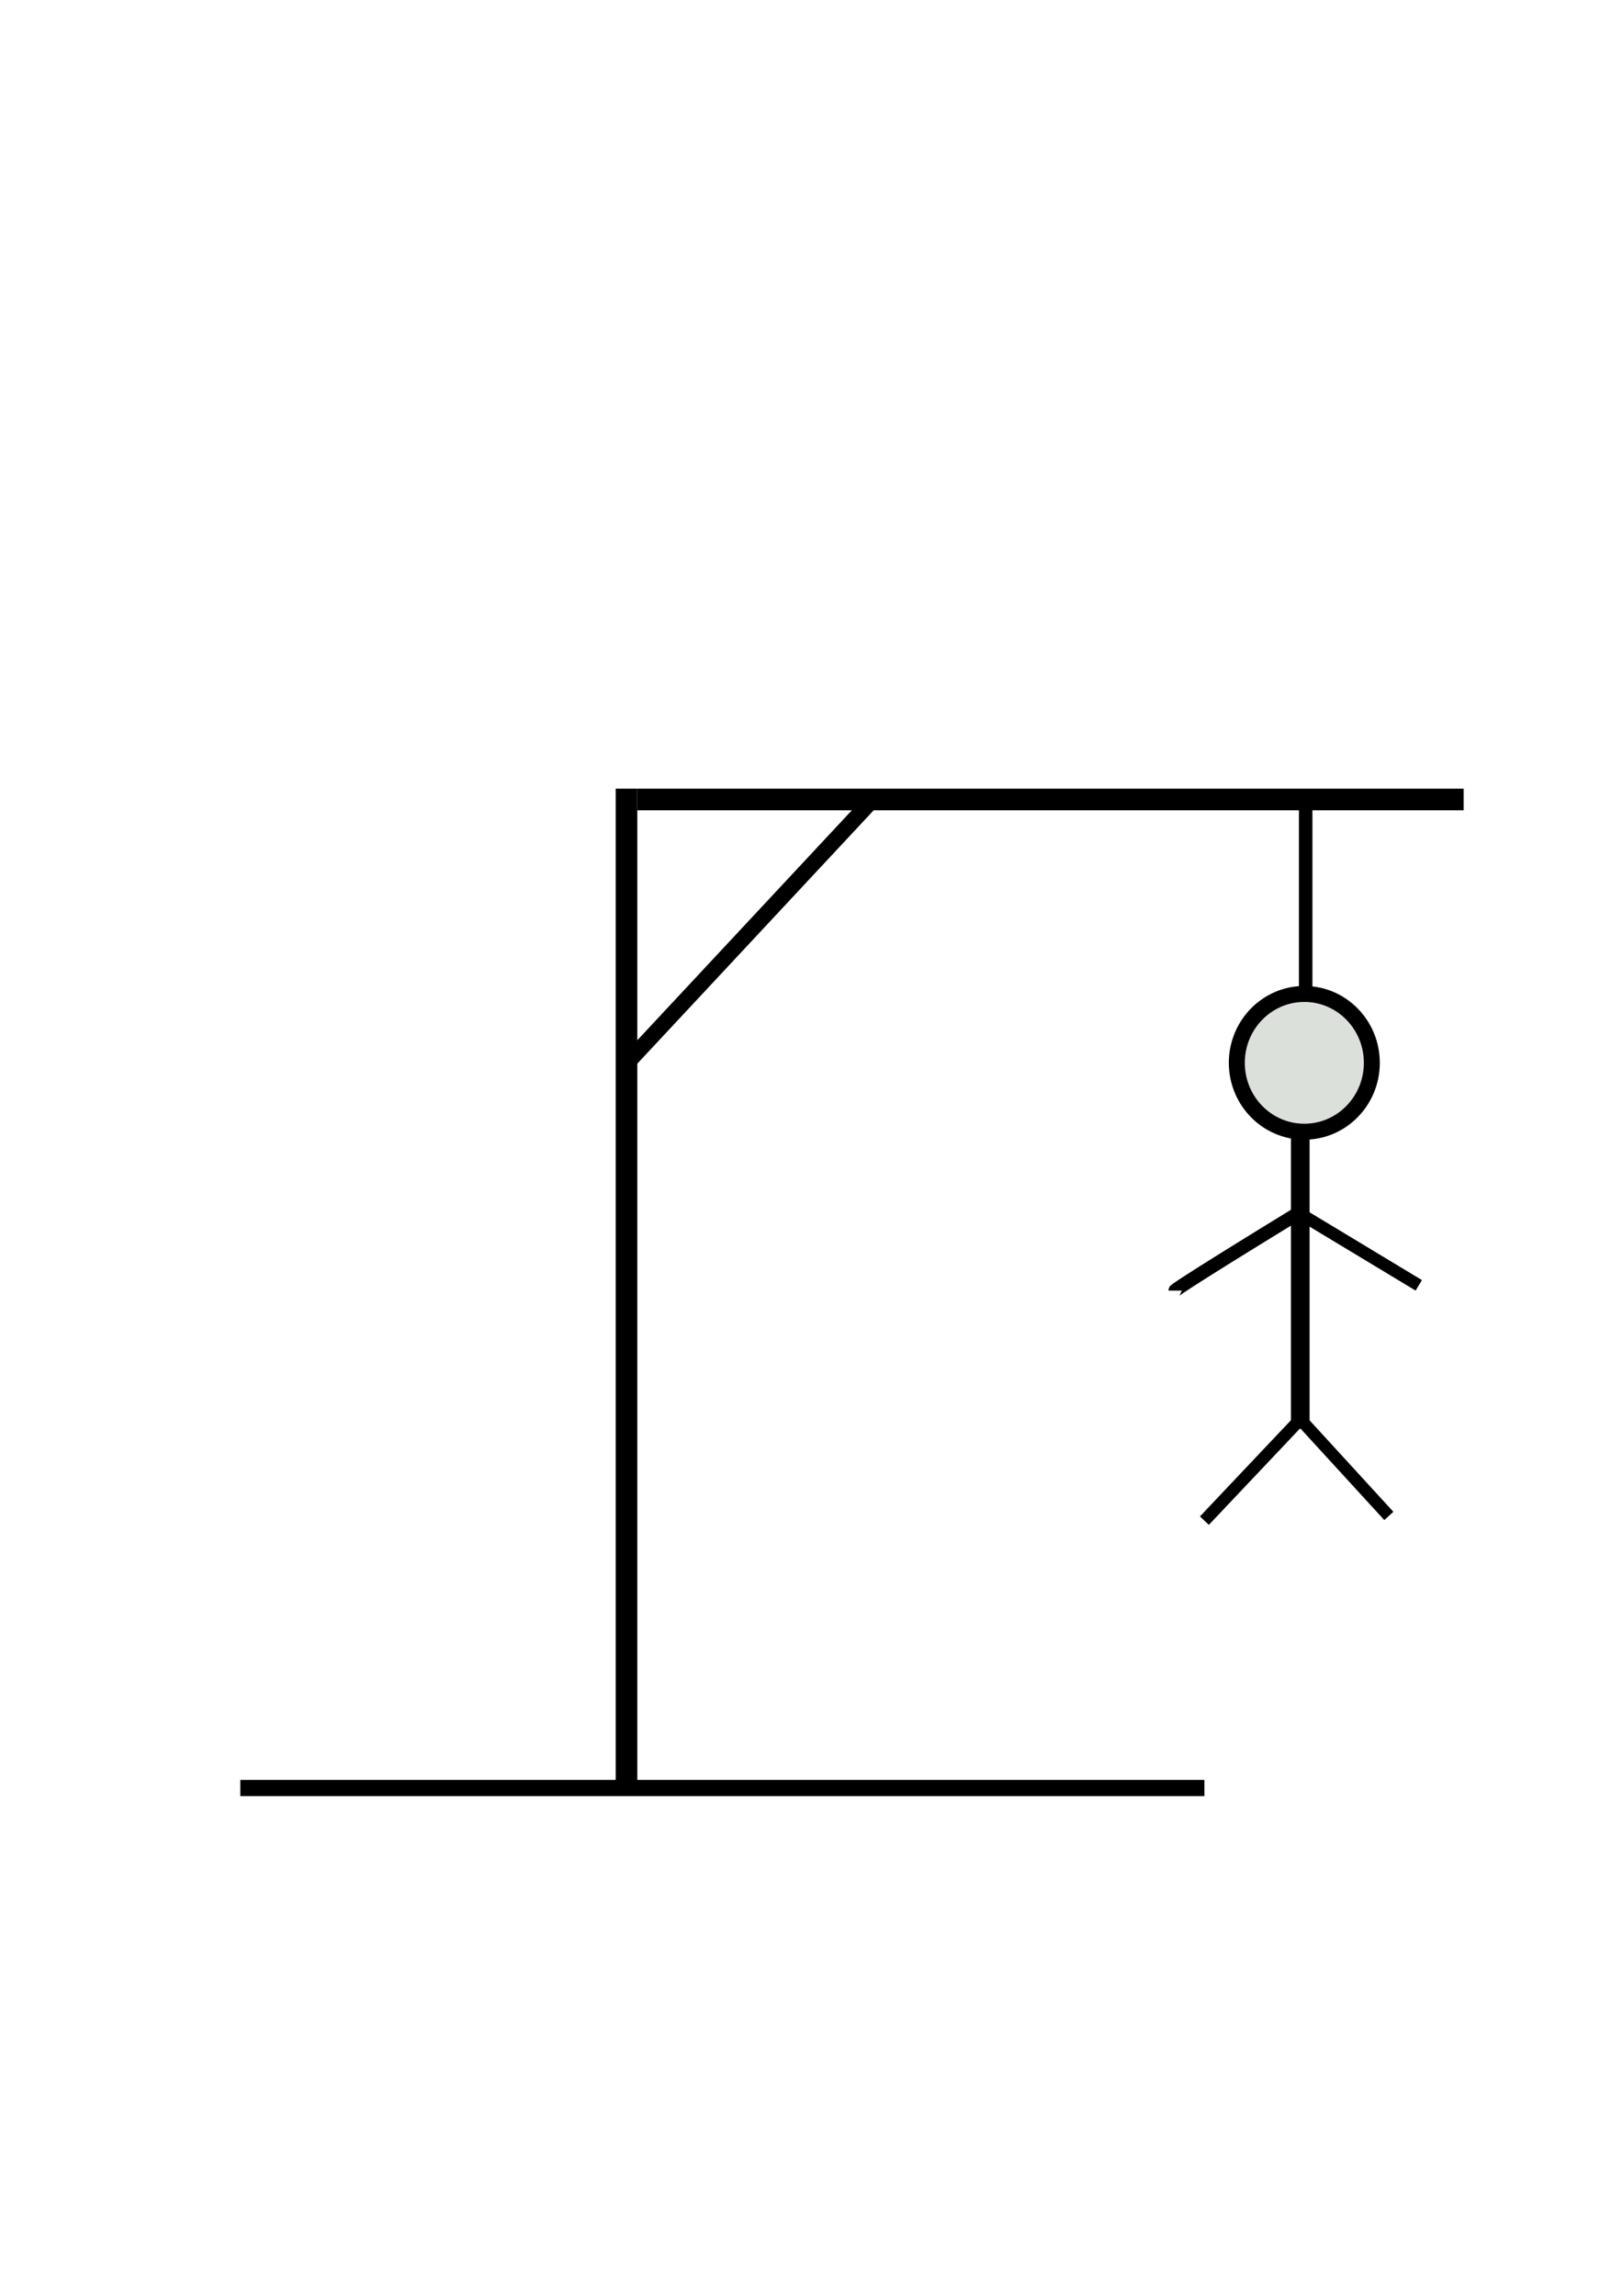 <?xml version="1.0" encoding="UTF-8" standalone="no"?>
<svg
   xmlns:osb="http://www.openswatchbook.org/uri/2009/osb"
   xmlns:dc="http://purl.org/dc/elements/1.1/"
   xmlns:cc="http://creativecommons.org/ns#"
   xmlns:rdf="http://www.w3.org/1999/02/22-rdf-syntax-ns#"
   xmlns:svg="http://www.w3.org/2000/svg"
   xmlns="http://www.w3.org/2000/svg"
   xmlns:sodipodi="http://sodipodi.sourceforge.net/DTD/sodipodi-0.dtd"
   xmlns:inkscape="http://www.inkscape.org/namespaces/inkscape"
   width="210mm"
   height="297mm"
   viewBox="0 0 210 297"
   version="1.1"
   id="svg8"
   inkscape:version="1.0 (4035a4fb49, 2020-05-01)"
   sodipodi:docname="favicon.svg">
  <defs
     id="defs2">
    <linearGradient
       id="linearGradient2789"
       osb:paint="solid">
      <stop
         style="stop-color:#000000;stop-opacity:1;"
         offset="0"
         id="stop2787" />
    </linearGradient>
  </defs>
  <sodipodi:namedview
     id="base"
     pagecolor="#ffffff"
     bordercolor="#666666"
     borderopacity="1.0"
     inkscape:pageopacity="0.0"
     inkscape:pageshadow="2"
     inkscape:zoom="1.0708779"
     inkscape:cx="651.06809"
     inkscape:cy="614.0843"
     inkscape:document-units="mm"
     inkscape:current-layer="layer1"
     inkscape:document-rotation="0"
     showgrid="false"
     inkscape:window-width="1920"
     inkscape:window-height="1017"
     inkscape:window-x="-8"
     inkscape:window-y="-8"
     inkscape:window-maximized="1" />
  <g
     inkscape:label="Calque 1"
     inkscape:groupmode="layer"
     id="layer1">
    <rect
       style="fill:#000000;stroke-width:0.265"
       id="rect7"
       width="124.74"
       height="2.096"
       x="31.098"
       y="230.262" />
    <rect
       style="fill:#000000;stroke-width:0.265"
       id="poteau"
       width="2.795"
       height="128.584"
       x="79.666"
       y="102.028" />
    <rect
       style="fill:#000000;stroke-width:0.265"
       id="potence"
       width="106.92"
       height="2.795"
       x="82.461"
       y="102.028" />
    <path
       style="fill:none;stroke:#000000;stroke-width:2.065;stroke-linecap:butt;stroke-linejoin:miter;stroke-opacity:1;stroke-miterlimit:4;stroke-dasharray:none"
       d="M 80.693,137.981 C 113.23,103.113 113.23,103.113 113.23,103.113"
       id="barre" />
    <rect
       style="fill:#000000;stroke-width:2.065;stroke-miterlimit:4;stroke-dasharray:none"
       id="corde"
       width="1.747"
       height="25.507"
       x="168.067"
       y="104.125" />
    <ellipse
       style="stroke-width:2.065;stroke-miterlimit:4;stroke-dasharray:none;fill-opacity:1;fill:#dce0db;stroke:#000000;stroke-opacity:1"
       id="tete"
       cx="168.766"
       cy="137.494"
       rx="8.735"
       ry="8.91" />
    <rect
       style="fill:none;fill-opacity:1;stroke:#000000;stroke-width:2.065;stroke-miterlimit:4;stroke-dasharray:none;stroke-opacity:1"
       id="corps"
       width="0.349"
       height="36.339"
       x="168.067"
       y="147.452" />
    <path
       style="fill:none;stroke:#000000;stroke-width:1.587;stroke-linecap:butt;stroke-linejoin:miter;stroke-opacity:1;stroke-miterlimit:4;stroke-dasharray:none"
       d="m 168.067,183.791 c -12.229,12.928 -12.229,12.928 -12.229,12.928"
       id="jambe_gauche" />
    <path
       style="fill:none;stroke:#000000;stroke-width:1.587;stroke-linecap:butt;stroke-linejoin:miter;stroke-opacity:1;stroke-miterlimit:4;stroke-dasharray:none"
       d="m 168.416,183.791 c 11.286,12.319 11.286,12.319 11.286,12.319"
       id="jambe_droite" />
    <path
       style="fill:none;stroke:#000000;stroke-width:1.751;stroke-linecap:butt;stroke-linejoin:miter;stroke-miterlimit:4;stroke-dasharray:none;stroke-opacity:1"
       d="m 167.973,156.955 c -15.93,9.748 -15.93,10.005 -15.93,10.005"
       id="bras_gauche" />
    <path
       style="fill:none;stroke:#000000;stroke-width:1.587;stroke-linecap:butt;stroke-linejoin:miter;stroke-opacity:1;stroke-miterlimit:4;stroke-dasharray:none"
       d="m 168.009,156.89 c 15.566,9.389 15.566,9.389 15.566,9.389"
       id="bras_droit" />
  </g>
</svg>
